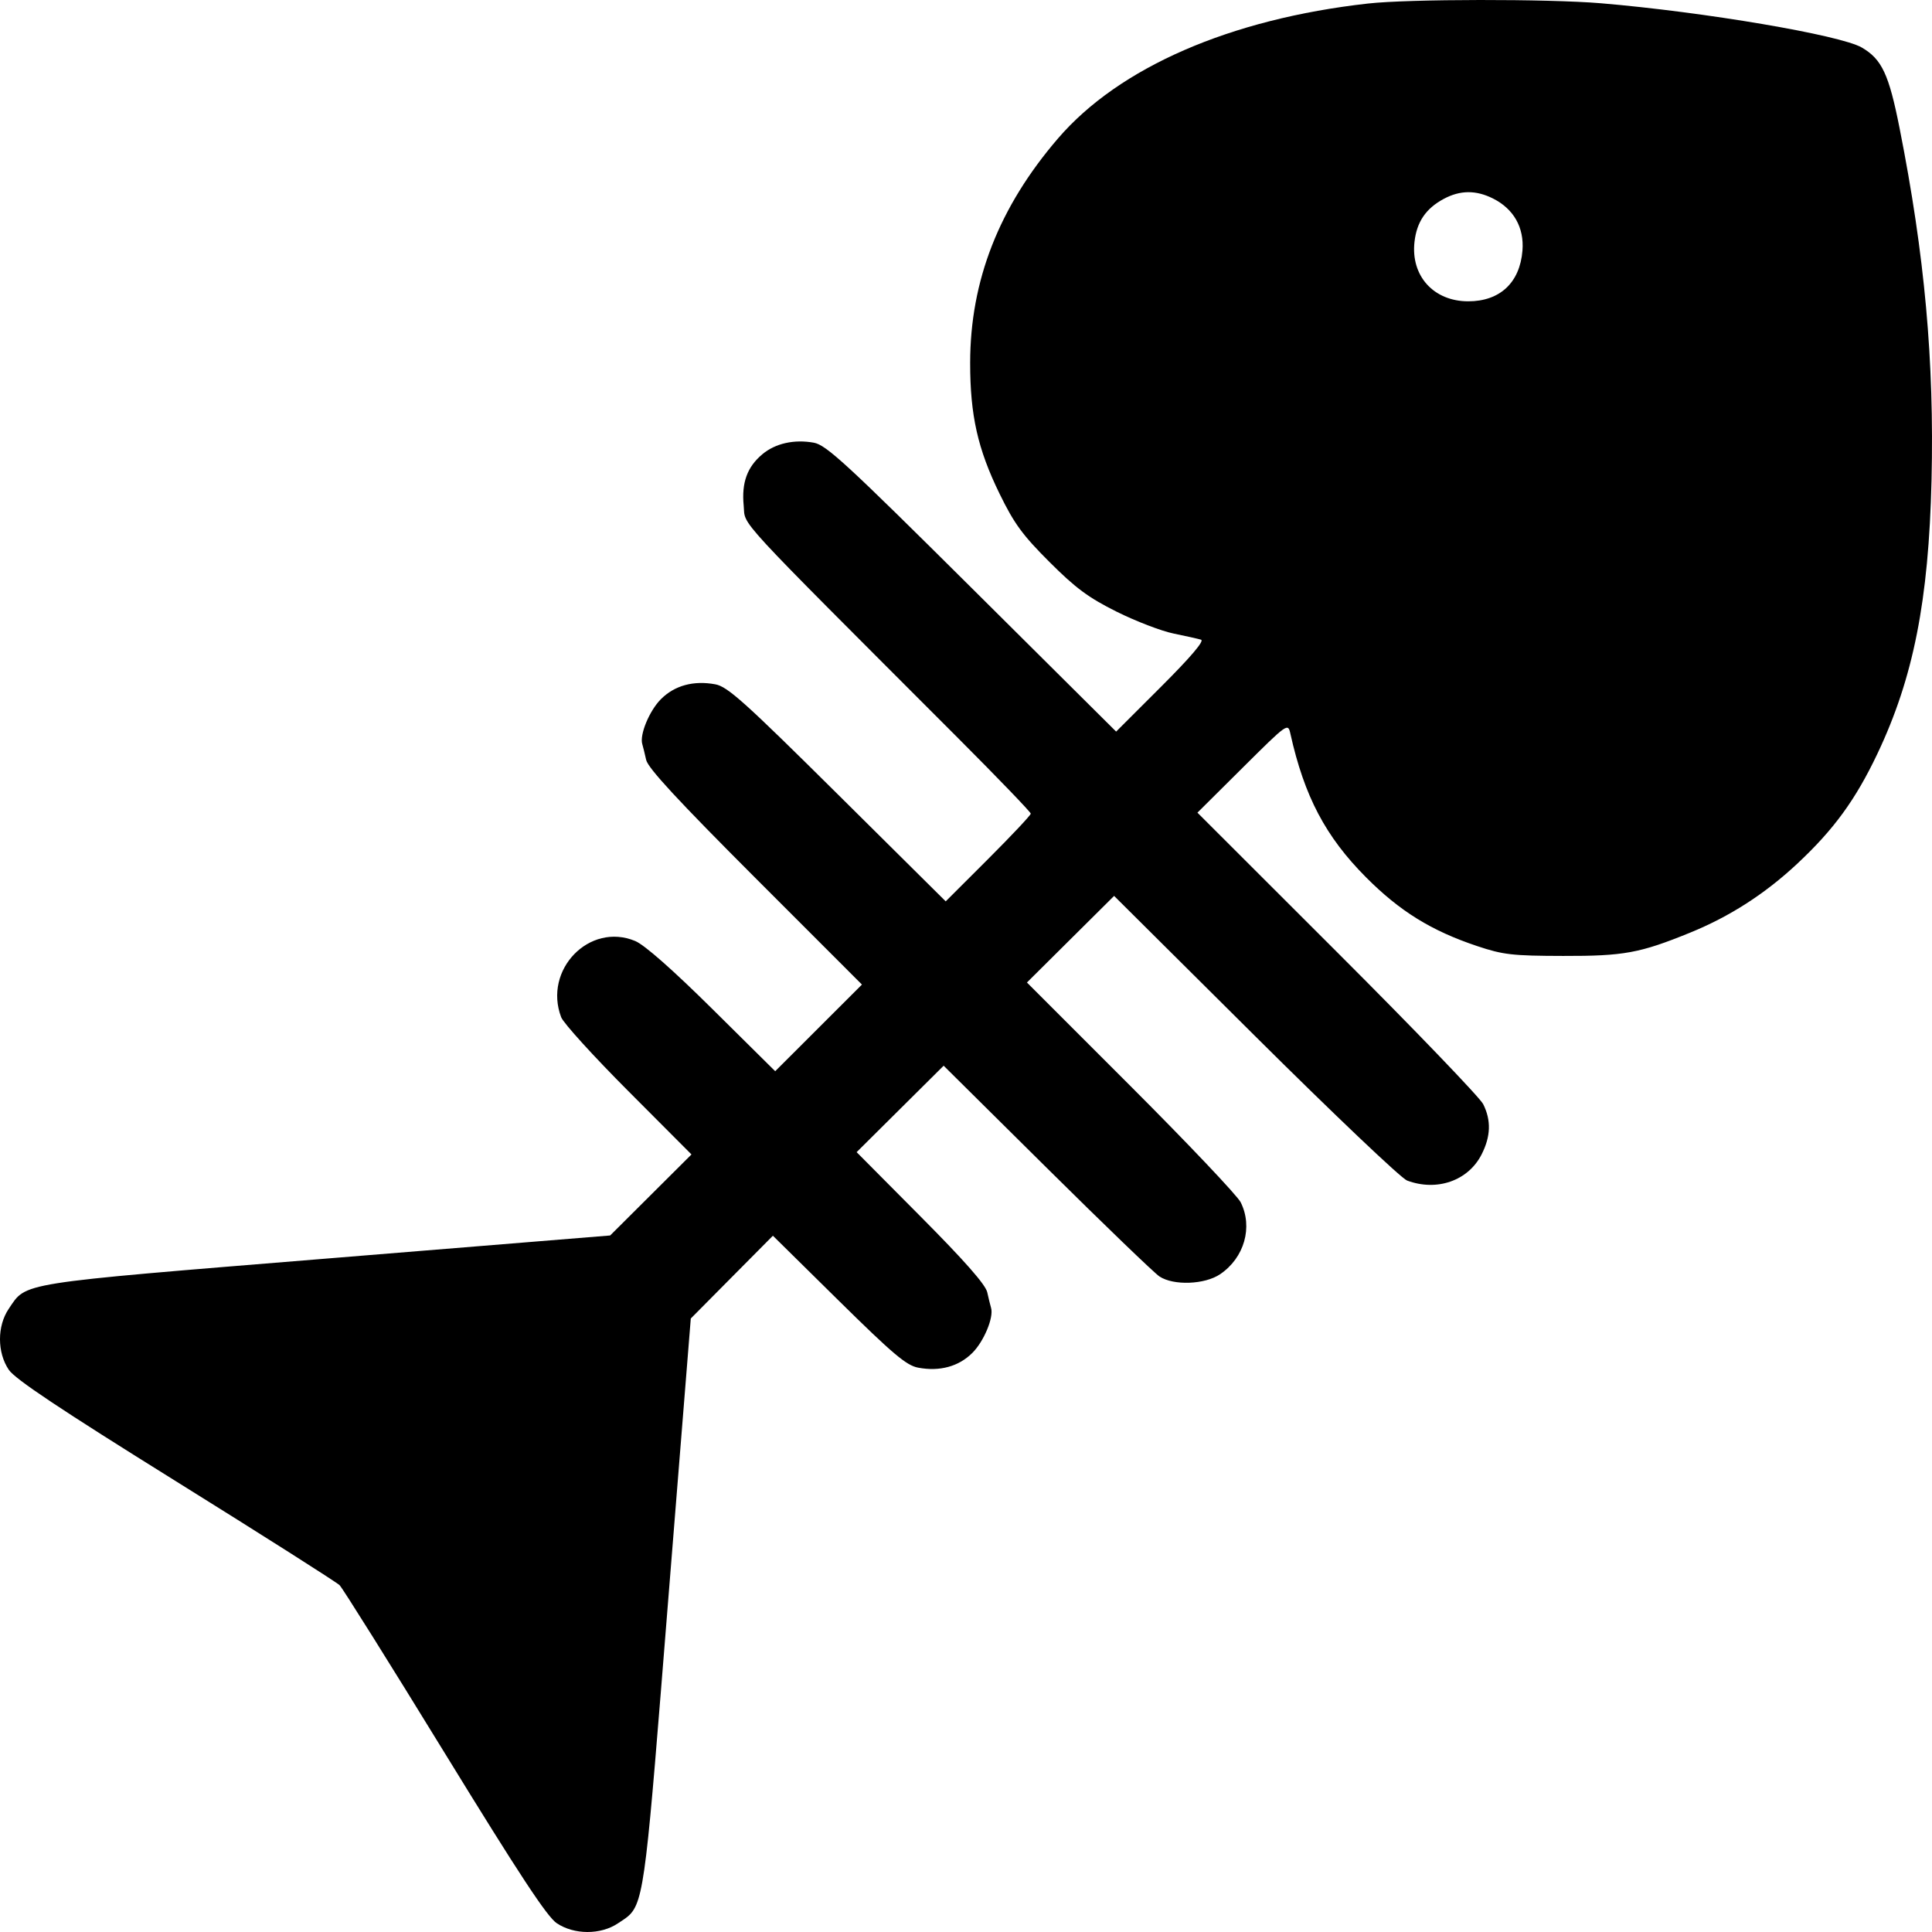 <svg width="100" height="100" viewBox="0 0 100 100" fill="none" xmlns="http://www.w3.org/2000/svg">
<g clip-path="url(#clip0_170_464)">
<path fill-rule="evenodd" clip-rule="evenodd" d="M70.806 0.183C63.68 0.981 57.927 3.484 54.763 7.164C51.709 10.715 50.218 14.525 50.215 18.781C50.214 21.496 50.605 23.239 51.739 25.559C52.493 27.104 52.926 27.696 54.322 29.09C55.683 30.449 56.339 30.934 57.799 31.662C58.788 32.154 60.112 32.663 60.74 32.791C61.369 32.92 62.01 33.063 62.166 33.11C62.35 33.166 61.638 34.004 60.11 35.531L57.771 37.867L50.315 30.457C43.81 23.992 42.766 23.031 42.124 22.914C41.106 22.73 40.131 22.948 39.459 23.512C38.674 24.17 38.379 24.981 38.493 26.168C38.6 27.274 37.774 26.379 49.577 38.192C51.653 40.271 53.352 42.035 53.352 42.114C53.352 42.193 52.361 43.246 51.151 44.456L48.95 46.654L43.355 41.105C38.538 36.327 37.658 35.537 37.025 35.42C35.901 35.212 34.923 35.478 34.215 36.182C33.614 36.782 33.096 38.027 33.245 38.517C33.284 38.643 33.373 39.01 33.445 39.332C33.539 39.757 35.099 41.443 39.094 45.44L44.614 50.961L42.369 53.203L40.124 55.446L36.879 52.233C34.816 50.191 33.358 48.905 32.877 48.706C30.51 47.72 28.11 50.194 29.047 52.653C29.162 52.956 30.727 54.677 32.524 56.478L35.791 59.754L33.686 61.851L31.581 63.948L16.883 65.145C0.757 66.459 1.389 66.359 0.45 67.748C-0.152 68.638 -0.15 70.006 0.455 70.9C0.783 71.384 3.086 72.92 9.098 76.664C13.606 79.471 17.422 81.895 17.578 82.05C17.734 82.206 20.177 86.105 23.006 90.716C26.876 97.022 28.316 99.21 28.817 99.545C29.718 100.149 31.091 100.152 31.984 99.552C32.193 99.412 32.367 99.308 32.518 99.177C33.37 98.436 33.463 96.83 34.568 83.047L35.755 68.246L37.88 66.103L40.005 63.961L43.399 67.308C46.222 70.091 46.916 70.677 47.523 70.79C48.639 70.999 49.62 70.733 50.327 70.028C50.929 69.429 51.446 68.184 51.297 67.694C51.259 67.568 51.169 67.205 51.099 66.887C51.011 66.491 49.933 65.265 47.655 62.973L44.339 59.635L46.591 57.398L48.843 55.161L54.186 60.456C57.125 63.368 59.748 65.895 60.014 66.07C60.747 66.553 62.362 66.491 63.158 65.95C64.408 65.1 64.86 63.512 64.217 62.229C64.045 61.885 61.485 59.185 58.529 56.229L53.154 50.854L55.41 48.613L57.666 46.372L64.971 53.635C68.99 57.63 72.525 60.991 72.829 61.104C74.371 61.681 75.988 61.118 76.682 59.763C77.163 58.824 77.191 57.992 76.769 57.149C76.597 56.806 73.198 53.27 69.217 49.294L61.979 42.063L64.321 39.736C66.653 37.419 66.664 37.412 66.791 37.98C67.514 41.223 68.61 43.303 70.704 45.408C72.453 47.166 74.088 48.178 76.461 48.97C77.804 49.419 78.279 49.473 80.906 49.479C84.047 49.487 84.877 49.335 87.476 48.276C89.531 47.439 91.347 46.271 93.01 44.72C94.914 42.944 96.04 41.401 97.175 39.011C99.038 35.086 99.829 31.084 99.976 24.847C100.12 18.68 99.624 13.21 98.323 6.641C97.769 3.842 97.405 3.064 96.364 2.459C95.257 1.815 88.207 0.619 82.867 0.169C80.113 -0.062 72.924 -0.055 70.806 0.183ZM78.802 12.972C78.898 11.78 78.35 10.811 77.274 10.273C76.395 9.833 75.58 9.839 74.732 10.292C73.805 10.788 73.331 11.482 73.214 12.518C73.014 14.28 74.204 15.596 75.996 15.596C77.635 15.596 78.669 14.63 78.802 12.972Z" fill="black"/>
</g>
<defs>
<clipPath id="clip0_170_464">
<rect width="100" height="100" fill="white"/>
</clipPath>
</defs>
</svg>
